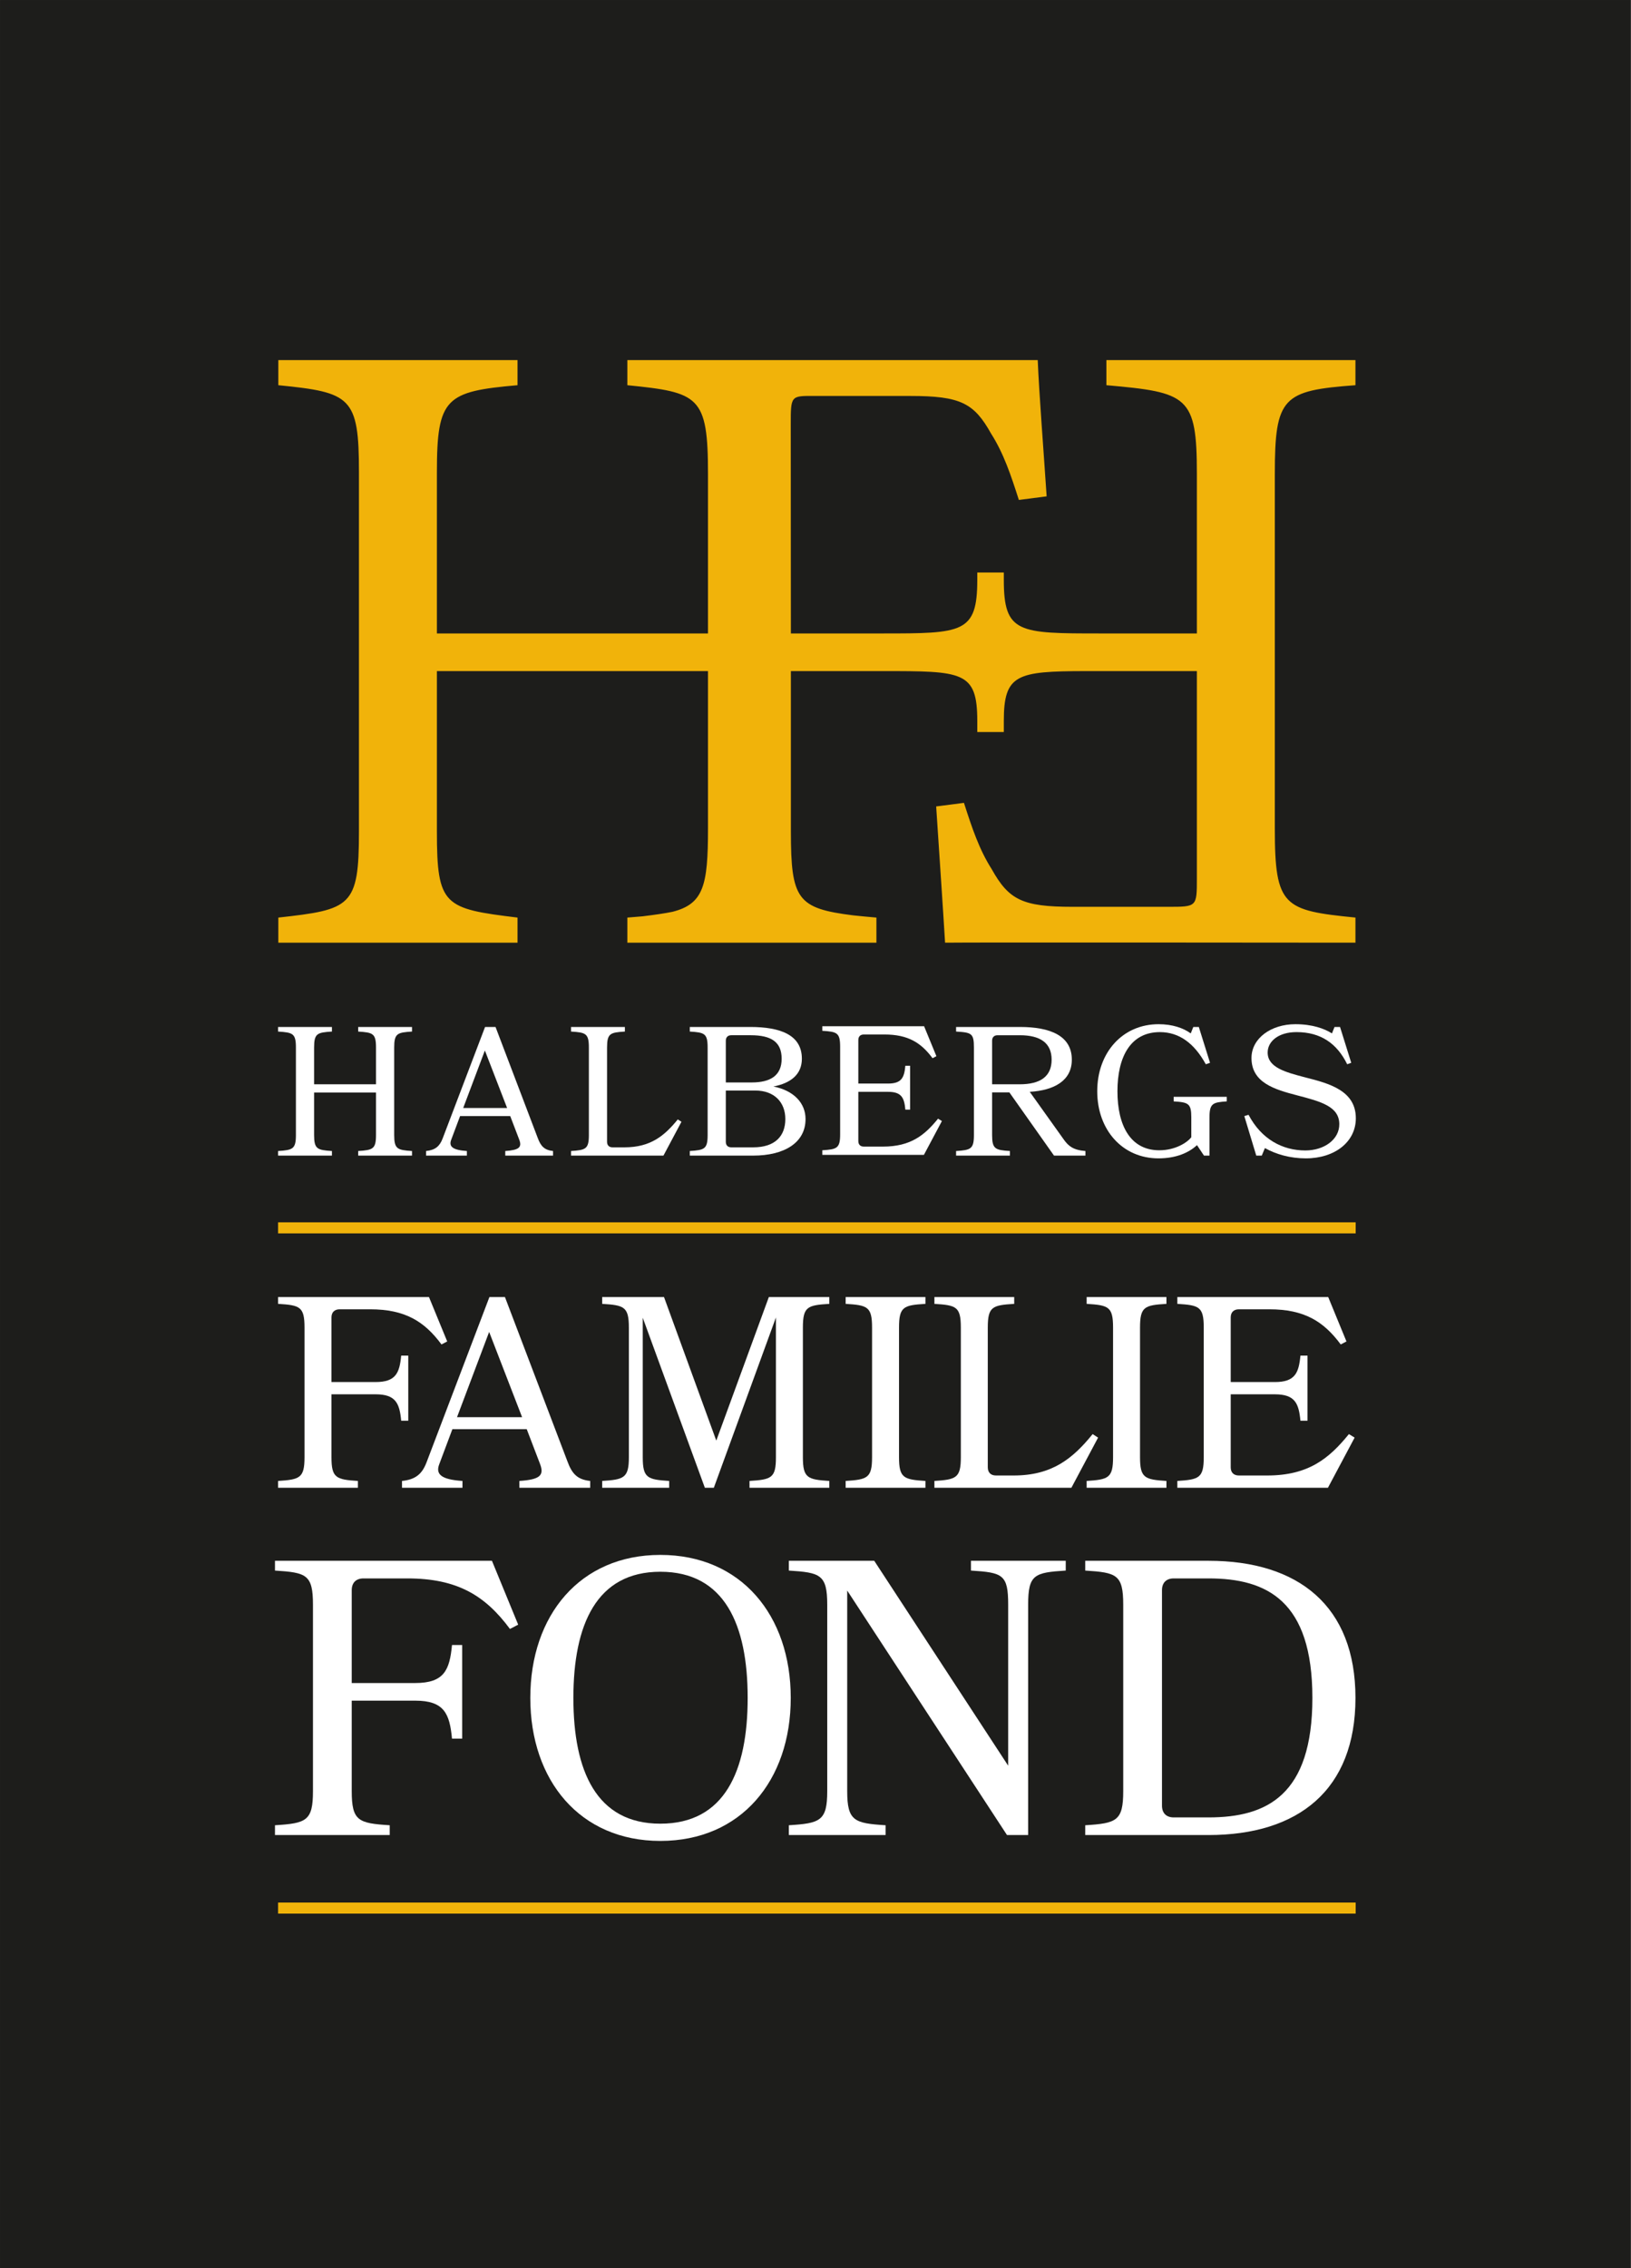 <?xml version="1.0" encoding="UTF-8" standalone="no"?>
<!DOCTYPE svg PUBLIC "-//W3C//DTD SVG 1.1//EN" "http://www.w3.org/Graphics/SVG/1.1/DTD/svg11.dtd">
<svg width="100%" height="100%" viewBox="0 0 923 1283" version="1.1" xmlns="http://www.w3.org/2000/svg" xmlns:xlink="http://www.w3.org/1999/xlink" xml:space="preserve" xmlns:serif="http://www.serif.com/" style="fill-rule:evenodd;clip-rule:evenodd;stroke-miterlimit:10;">
    <rect x="0" y="0" width="923" height="1283" fill="#808080" stroke="none"/>
    <g id="Layer-1" serif:id="Layer 1" transform="matrix(4.167,0,0,4.167,-114.337,-124.425)">
        <g transform="matrix(-1,0,0,1,276.354,-0.312)">
            <rect x="27.441" y="30.174" width="221.472" height="307.908" style="fill:rgb(29,29,27);"/>
        </g>
        <g transform="matrix(1,0,0,1,76.083,169.273)">
            <path d="M0,17.464L0,16.84C1.996,16.716 2.42,16.566 2.42,14.67L2.42,8.907L-5.987,8.907L-5.987,14.67C-5.987,16.566 -5.563,16.716 -3.567,16.84L-3.567,17.464L-10.877,17.464L-10.877,16.84C-8.881,16.716 -8.457,16.566 -8.457,14.67L-8.457,2.794C-8.457,0.873 -8.881,0.749 -10.877,0.624L-10.877,0L-3.567,0L-3.567,0.624C-5.563,0.749 -5.987,0.873 -5.987,2.794L-5.987,7.784L2.42,7.784L2.42,2.794C2.42,0.873 1.996,0.749 0,0.624L0,0L7.31,0L7.31,0.624C5.314,0.749 4.89,0.873 4.89,2.794L4.89,14.67C4.89,16.566 5.314,16.716 7.31,16.84L7.31,17.464L0,17.464Z" style="fill:white;fill-rule:nonzero;"/>
        </g>
        <g transform="matrix(1,0,0,1,90.345,175.735)">
            <path d="M0,4.54L5.963,4.54L2.944,-3.269L0,4.54ZM10.104,8.557C10.528,9.729 11.027,10.253 12.2,10.378L12.2,11.002L5.713,11.002L5.713,10.378C7.584,10.253 8.008,9.879 7.609,8.831L6.387,5.638L-0.424,5.638L-1.622,8.831C-1.996,9.779 -1.422,10.253 0.499,10.378L0.499,11.002L-5.04,11.002L-5.04,10.378C-3.792,10.253 -3.193,9.729 -2.794,8.681L2.969,-6.462L4.391,-6.462L10.104,8.557Z" style="fill:white;fill-rule:nonzero;"/>
        </g>
        <g transform="matrix(1,0,0,1,112.252,170.396)">
            <path d="M0,15.218C3.518,15.218 5.414,13.671 7.235,11.426L7.734,11.75L5.289,16.341L-7.26,16.341L-7.26,15.717C-5.264,15.592 -4.84,15.443 -4.84,13.547L-4.84,1.671C-4.84,-0.25 -5.264,-0.375 -7.26,-0.499L-7.26,-1.123L0.05,-1.123L0.05,-0.499C-1.946,-0.375 -2.37,-0.25 -2.37,1.671L-2.37,14.47C-2.37,14.944 -2.096,15.218 -1.622,15.218L0,15.218Z" style="fill:white;fill-rule:nonzero;"/>
        </g>
        <g transform="matrix(1,0,0,1,126.01,178.105)">
            <path d="M0,-0.2L0,6.76C0,7.235 0.275,7.509 0.748,7.509L3.717,7.509C6.711,7.509 8.083,5.962 8.083,3.667C8.083,1.372 6.561,-0.2 4.017,-0.2L0,-0.2ZM0.748,-7.71C0.275,-7.71 0,-7.435 0,-6.961L0,-1.298L3.518,-1.298C6.037,-1.298 7.584,-2.221 7.584,-4.516C7.584,-6.786 6.187,-7.71 3.368,-7.71L0.748,-7.71ZM-4.89,8.632L-4.89,8.008C-2.894,7.883 -2.47,7.734 -2.47,5.838L-2.47,-6.038C-2.47,-7.959 -2.894,-8.084 -4.89,-8.208L-4.89,-8.832L3.293,-8.832C7.41,-8.832 10.329,-7.759 10.329,-4.516C10.329,-2.47 8.932,-1.223 6.462,-0.749C9.256,-0.2 10.827,1.521 10.827,3.667C10.827,6.91 7.909,8.632 3.717,8.632L-4.89,8.632Z" style="fill:white;fill-rule:nonzero;"/>
        </g>
        <g transform="matrix(1,0,0,1,147.349,170.296)">
            <path d="M0,15.218C3.767,15.218 5.663,13.671 7.484,11.426L8.008,11.75L5.563,16.341L-8.233,16.341L-8.233,15.717C-6.237,15.592 -5.813,15.443 -5.813,13.547L-5.813,1.671C-5.813,-0.25 -6.237,-0.375 -8.233,-0.499L-8.233,-1.123L5.588,-1.123L7.26,2.944L6.736,3.218C5.164,1.097 3.393,0 0.2,0L-2.595,0C-3.069,0 -3.343,0.274 -3.343,0.748L-3.343,6.661L0.699,6.661C2.545,6.661 2.894,5.838 3.044,4.241L3.692,4.241L3.692,10.204L3.044,10.204C2.894,8.607 2.545,7.784 0.699,7.784L-3.343,7.784L-3.343,14.47C-3.343,14.944 -3.069,15.218 -2.595,15.218L0,15.218Z" style="fill:white;fill-rule:nonzero;"/>
        </g>
        <g transform="matrix(1,0,0,1,162.922,185.614)">
            <path d="M0,-15.218C-0.474,-15.218 -0.748,-14.943 -0.748,-14.469L-0.748,-8.557L2.994,-8.557C5.788,-8.557 7.335,-9.605 7.335,-11.9C7.335,-14.17 5.788,-15.218 3.019,-15.218L0,-15.218ZM9.031,-0.997C9.63,-0.174 10.279,0.375 11.925,0.5L11.925,1.123L7.659,1.123L1.597,-7.459L-0.748,-7.459L-0.748,-1.671C-0.748,0.225 -0.324,0.375 1.672,0.5L1.672,1.123L-5.638,1.123L-5.638,0.5C-3.642,0.375 -3.218,0.225 -3.218,-1.671L-3.218,-13.546C-3.218,-15.467 -3.518,-15.592 -5.638,-15.717L-5.638,-16.341L3.019,-16.341C7.16,-16.341 10.079,-15.143 10.079,-11.9C10.079,-9.031 7.659,-7.733 4.366,-7.534L9.031,-0.997Z" style="fill:white;fill-rule:nonzero;"/>
        </g>
        <g transform="matrix(1,0,0,1,189.999,170.695)">
            <path d="M0,14.62C-1.098,15.643 -2.819,16.416 -5.239,16.416C-10.104,16.416 -13.547,12.574 -13.547,7.31C-13.547,2.046 -10.104,-1.796 -5.214,-1.796C-3.318,-1.796 -1.846,-1.272 -0.848,-0.549L-0.499,-1.422L0.249,-1.422L1.771,3.443L1.197,3.643C-0.349,0.824 -2.395,-0.723 -5.04,-0.723C-9.031,-0.723 -10.803,2.645 -10.803,7.31C-10.803,11.975 -9.031,15.319 -5.114,15.319C-2.919,15.319 -1.297,14.246 -0.773,13.547L-0.773,10.853C-0.773,8.957 -1.173,8.807 -3.168,8.682L-3.168,8.059L4.042,8.059L4.042,8.682C2.145,8.807 1.697,8.957 1.697,10.853L1.697,16.042L0.948,16.042L0,14.62Z" style="fill:white;fill-rule:nonzero;"/>
        </g>
        <g transform="matrix(1,0,0,1,211.571,174.338)">
            <path d="M0,7.334C0,10.527 -2.844,12.773 -6.786,12.773C-8.932,12.773 -10.827,12.224 -12.349,11.376L-12.773,12.399L-13.522,12.399L-15.144,7.035L-14.57,6.86C-12.823,10.178 -9.954,11.7 -6.861,11.7C-4.291,11.7 -2.22,10.203 -2.245,8.107C-2.27,5.737 -4.715,5.064 -7.983,4.216C-11.052,3.417 -14.171,2.494 -14.171,-0.849C-14.171,-3.518 -11.526,-5.439 -8.208,-5.439C-5.913,-5.439 -4.266,-4.841 -3.243,-4.192L-2.894,-5.065L-2.145,-5.065L-0.624,-0.2L-1.173,-0.001C-2.545,-2.795 -4.74,-4.367 -8.058,-4.367C-10.528,-4.367 -11.975,-3.094 -11.975,-1.597C-11.975,0.423 -9.605,1.072 -6.811,1.796C-3.568,2.619 0,3.592 0,7.334" style="fill:white;fill-rule:nonzero;"/>
        </g>
        <g transform="matrix(1,0,0,1,72.455,220.287)">
            <path d="M0,-2.81L5.992,-2.81C8.729,-2.81 9.246,-4.031 9.468,-6.398L10.43,-6.398L10.43,2.442L9.468,2.442C9.246,0.075 8.729,-1.146 5.992,-1.146L0,-1.146L0,7.398C0,10.208 0.629,10.43 3.588,10.616L3.588,11.54L-7.249,11.54L-7.249,10.616C-4.29,10.43 -3.661,10.208 -3.661,7.398L-3.661,-10.207C-3.661,-13.055 -4.29,-13.24 -7.249,-13.425L-7.249,-14.35L13.241,-14.35L15.719,-8.321L14.942,-7.914C12.612,-11.058 9.986,-12.685 5.252,-12.685L1.11,-12.685C0.407,-12.685 0,-12.278 0,-11.576L0,-2.81Z" style="fill:white;fill-rule:nonzero;"/>
        </g>
        <g transform="matrix(1,0,0,1,89.505,215.517)">
            <path d="M0,6.731L8.839,6.731L4.364,-4.845L0,6.731ZM14.979,12.686C15.608,14.424 16.347,15.201 18.086,15.386L18.086,16.31L8.469,16.31L8.469,15.386C11.243,15.201 11.872,14.646 11.28,13.092L9.468,8.358L-0.629,8.358L-2.404,13.092C-2.959,14.498 -2.108,15.201 0.74,15.386L0.74,16.31L-7.471,16.31L-7.471,15.386C-5.622,15.201 -4.734,14.424 -4.142,12.871L4.401,-9.579L6.509,-9.579L14.979,12.686Z" style="fill:white;fill-rule:nonzero;"/>
        </g>
        <g transform="matrix(1,0,0,1,129.228,205.937)">
            <path d="M0,25.89L0,24.966C2.996,24.78 3.588,24.559 3.588,21.748L3.588,2.774L-4.845,25.89L-6.065,25.89L-14.498,2.811L-14.498,21.748C-14.498,24.559 -13.869,24.78 -10.911,24.966L-10.911,25.89L-20.009,25.89L-20.009,24.966C-17.05,24.78 -16.384,24.559 -16.384,21.748L-16.384,4.143C-16.384,1.295 -17.05,1.11 -20.009,0.925L-20.009,0L-11.613,0L-4.512,19.491L2.626,0L10.837,0L10.837,0.925C7.878,1.11 7.249,1.295 7.249,4.143L7.249,21.748C7.249,24.559 7.878,24.78 10.837,24.966L10.837,25.89L0,25.89Z" style="fill:white;fill-rule:nonzero;"/>
        </g>
        <g transform="matrix(1,0,0,1,142.284,205.937)">
            <path d="M0,25.89L0,24.966C2.959,24.78 3.587,24.559 3.587,21.748L3.587,4.143C3.587,1.295 2.959,1.11 0,0.925L0,0L10.836,0L10.836,0.925C7.878,1.11 7.249,1.295 7.249,4.143L7.249,21.748C7.249,24.559 7.878,24.78 10.836,24.966L10.836,25.89L0,25.89Z" style="fill:white;fill-rule:nonzero;"/>
        </g>
        <g transform="matrix(1,0,0,1,165.102,207.602)">
            <path d="M0,22.561C5.215,22.561 8.026,20.268 10.726,16.94L11.465,17.42L7.841,24.225L-10.763,24.225L-10.763,23.301C-7.804,23.116 -7.175,22.894 -7.175,20.083L-7.175,2.478C-7.175,-0.369 -7.804,-0.555 -10.763,-0.739L-10.763,-1.664L0.074,-1.664L0.074,-0.739C-2.885,-0.555 -3.514,-0.369 -3.514,2.478L-3.514,21.452C-3.514,22.154 -3.107,22.561 -2.404,22.561L0,22.561Z" style="fill:white;fill-rule:nonzero;"/>
        </g>
        <g transform="matrix(1,0,0,1,175.014,205.937)">
            <path d="M0,25.89L0,24.966C2.959,24.78 3.587,24.559 3.587,21.748L3.587,4.143C3.587,1.295 2.959,1.11 0,0.925L0,0L10.836,0L10.836,0.925C7.878,1.11 7.249,1.295 7.249,4.143L7.249,21.748C7.249,24.559 7.878,24.78 10.836,24.966L10.836,25.89L0,25.89Z" style="fill:white;fill-rule:nonzero;"/>
        </g>
        <g transform="matrix(1,0,0,1,199.535,207.602)">
            <path d="M0,22.561C5.585,22.561 8.396,20.268 11.095,16.94L11.872,17.42L8.248,24.225L-12.205,24.225L-12.205,23.301C-9.246,23.116 -8.618,22.894 -8.618,20.083L-8.618,2.478C-8.618,-0.369 -9.246,-0.555 -12.205,-0.739L-12.205,-1.664L8.285,-1.664L10.763,4.365L9.986,4.771C7.656,1.628 5.03,0 0.296,0L-3.846,0C-4.549,0 -4.956,0.407 -4.956,1.11L-4.956,9.876L1.036,9.876C3.772,9.876 4.29,8.655 4.512,6.288L5.474,6.288L5.474,15.127L4.512,15.127C4.29,12.76 3.772,11.54 1.036,11.54L-4.956,11.54L-4.956,21.452C-4.956,22.154 -4.549,22.561 -3.846,22.561L0,22.561Z" style="fill:white;fill-rule:nonzero;"/>
        </g>
        <g transform="matrix(1,0,0,1,75.207,262.378)">
            <path d="M0,-4.042L8.617,-4.042C12.552,-4.042 13.297,-5.797 13.616,-9.201L14.999,-9.201L14.999,3.511L13.616,3.511C13.297,0.107 12.552,-1.649 8.617,-1.649L0,-1.649L0,10.638C0,14.68 0.904,15 5.159,15.265L5.159,16.595L-10.425,16.595L-10.425,15.265C-6.17,15 -5.266,14.68 -5.266,10.638L-5.266,-14.68C-5.266,-18.775 -6.17,-19.041 -10.425,-19.307L-10.425,-20.637L19.041,-20.637L22.605,-11.967L21.488,-11.382C18.137,-15.903 14.361,-18.243 7.553,-18.243L1.596,-18.243C0.585,-18.243 0,-17.658 0,-16.648L0,-4.042Z" style="fill:white;fill-rule:nonzero;"/>
        </g>
        <g transform="matrix(1,0,0,1,128.978,260.357)">
            <path d="M0,0C0,-9.946 -3.138,-17.127 -11.861,-17.127C-20.531,-17.127 -23.669,-9.946 -23.669,0C-23.669,9.946 -20.531,17.073 -11.861,17.073C-3.138,17.073 0,9.946 0,0M5.851,0C5.851,11.223 -0.904,19.414 -11.861,19.414C-22.765,19.414 -29.52,11.223 -29.52,0C-29.52,-11.223 -22.765,-19.414 -11.861,-19.414C-0.904,-19.414 5.851,-11.223 5.851,0" style="fill:white;fill-rule:nonzero;"/>
        </g>
        <g transform="matrix(1,0,0,1,134.571,241.741)">
            <path d="M0,37.232L0,35.902C4.255,35.636 5.213,35.317 5.213,31.275L5.213,5.957C5.213,1.862 4.255,1.596 0,1.33L0,0L11.595,0L29.786,27.818L29.786,5.957C29.786,1.862 29.041,1.596 24.733,1.33L24.733,0L37.604,0L37.604,1.33C33.349,1.596 32.498,1.862 32.498,5.957L32.498,37.232L29.626,37.232L7.925,4.042L7.925,31.275C7.925,35.317 8.883,35.636 13.138,35.902L13.138,37.232L0,37.232Z" style="fill:white;fill-rule:nonzero;"/>
        </g>
        <g transform="matrix(1,0,0,1,186.842,276.58)">
            <path d="M0,-32.445C-1.011,-32.445 -1.596,-31.86 -1.596,-30.849L-1.596,-1.596C-1.596,-0.585 -1.011,0 0,0L4.734,0C12.659,0 18.829,-3.032 18.829,-16.222C18.829,-29.413 12.659,-32.445 4.734,-32.445L0,-32.445ZM-12.021,2.393L-12.021,1.064C-7.766,0.798 -6.861,0.479 -6.861,-3.563L-6.861,-28.881C-6.861,-32.977 -7.766,-33.243 -12.021,-33.509L-12.021,-34.838L4.734,-34.838C16.914,-34.838 24.679,-28.722 24.679,-16.222C24.679,-3.723 16.914,2.393 4.734,2.393L-12.021,2.393Z" style="fill:white;fill-rule:nonzero;"/>
        </g>
        <g transform="matrix(1,0,0,1,65.206,196.545)">
            <path d="M0,0L146.344,0" style="fill:none;fill-rule:nonzero;stroke:rgb(241,179,10);stroke-width:1.5px;"/>
        </g>
        <g transform="matrix(1,0,0,1,65.206,288.887)">
            <path d="M0,0L146.344,0" style="fill:none;fill-rule:nonzero;stroke:rgb(241,179,10);stroke-width:1.5px;"/>
        </g>
        <g transform="matrix(1,0,0,1,211.519,154.425)">
            <path d="M0,-72.273L0,-75.68L-33.824,-75.68L-33.824,-72.273C-22.752,-71.3 -21.536,-70.813 -21.536,-60.228L-21.536,-38.572L-34.622,-38.572C-45.755,-38.572 -47.755,-38.592 -47.755,-45.851L-47.755,-46.846L-51.358,-46.846L-51.358,-45.851C-51.358,-38.599 -53.358,-38.572 -64.258,-38.572L-76.672,-38.572L-76.69,-66.928C-76.69,-70.835 -76.69,-70.836 -73.526,-70.812L-60.433,-70.812C-53.619,-70.812 -51.794,-69.838 -49.483,-65.701C-47.779,-63.025 -46.806,-60.105 -45.711,-56.698L-41.939,-57.184C-42.338,-63.207 -42.969,-71.248 -43.149,-75.68L-98.88,-75.68L-98.88,-72.272C-89.147,-71.298 -87.93,-70.812 -87.93,-60.227L-87.93,-38.572L-124.746,-38.572L-124.746,-60.47C-124.746,-70.568 -123.529,-71.42 -113.796,-72.272L-113.796,-75.68L-146.281,-75.68L-146.281,-72.272C-136.426,-71.298 -135.331,-70.69 -135.331,-60.47L-135.331,-11.68C-135.331,-1.46 -136.426,-1.095 -146.281,0L-146.281,3.407L-113.796,3.407L-113.796,0C-123.772,-1.217 -124.746,-1.582 -124.746,-11.68L-124.746,-33.461L-87.93,-33.461L-87.93,-12.045C-87.93,-4.355 -88.526,-1.859 -92.753,-0.785C-93.867,-0.556 -95.204,-0.371 -96.796,-0.173C-97.444,-0.112 -98.134,-0.055 -98.88,0L-98.88,3.407L-65.056,3.407L-65.056,0C-66.219,-0.102 -67.266,-0.2 -68.222,-0.303C-75.775,-1.255 -76.672,-2.437 -76.672,-11.68L-76.672,-33.461L-64.258,-33.461C-53.358,-33.461 -51.358,-33.473 -51.358,-26.688L-51.358,-25.189L-47.755,-25.189L-47.755,-26.688C-47.755,-33.027 -46.004,-33.443 -36.693,-33.461L-21.536,-33.461L-21.536,-5.355C-21.536,-1.462 -21.529,-1.462 -25.429,-1.462L-38.447,-1.462C-45.261,-1.462 -47.086,-2.435 -49.398,-6.572C-51.101,-9.248 -52.074,-12.168 -53.169,-15.575L-56.941,-15.089C-56.533,-8.879 -55.993,-0.96 -55.732,3.407C-53.104,3.352 0,3.407 0,3.407L0,-0.001C-9.734,-0.975 -10.95,-1.462 -10.95,-12.047L-10.95,-60.228C-10.95,-70.691 -9.855,-71.543 0,-72.273" style="fill:rgb(241,179,10);fill-rule:nonzero;"/>
        </g>
    </g>
</svg>
